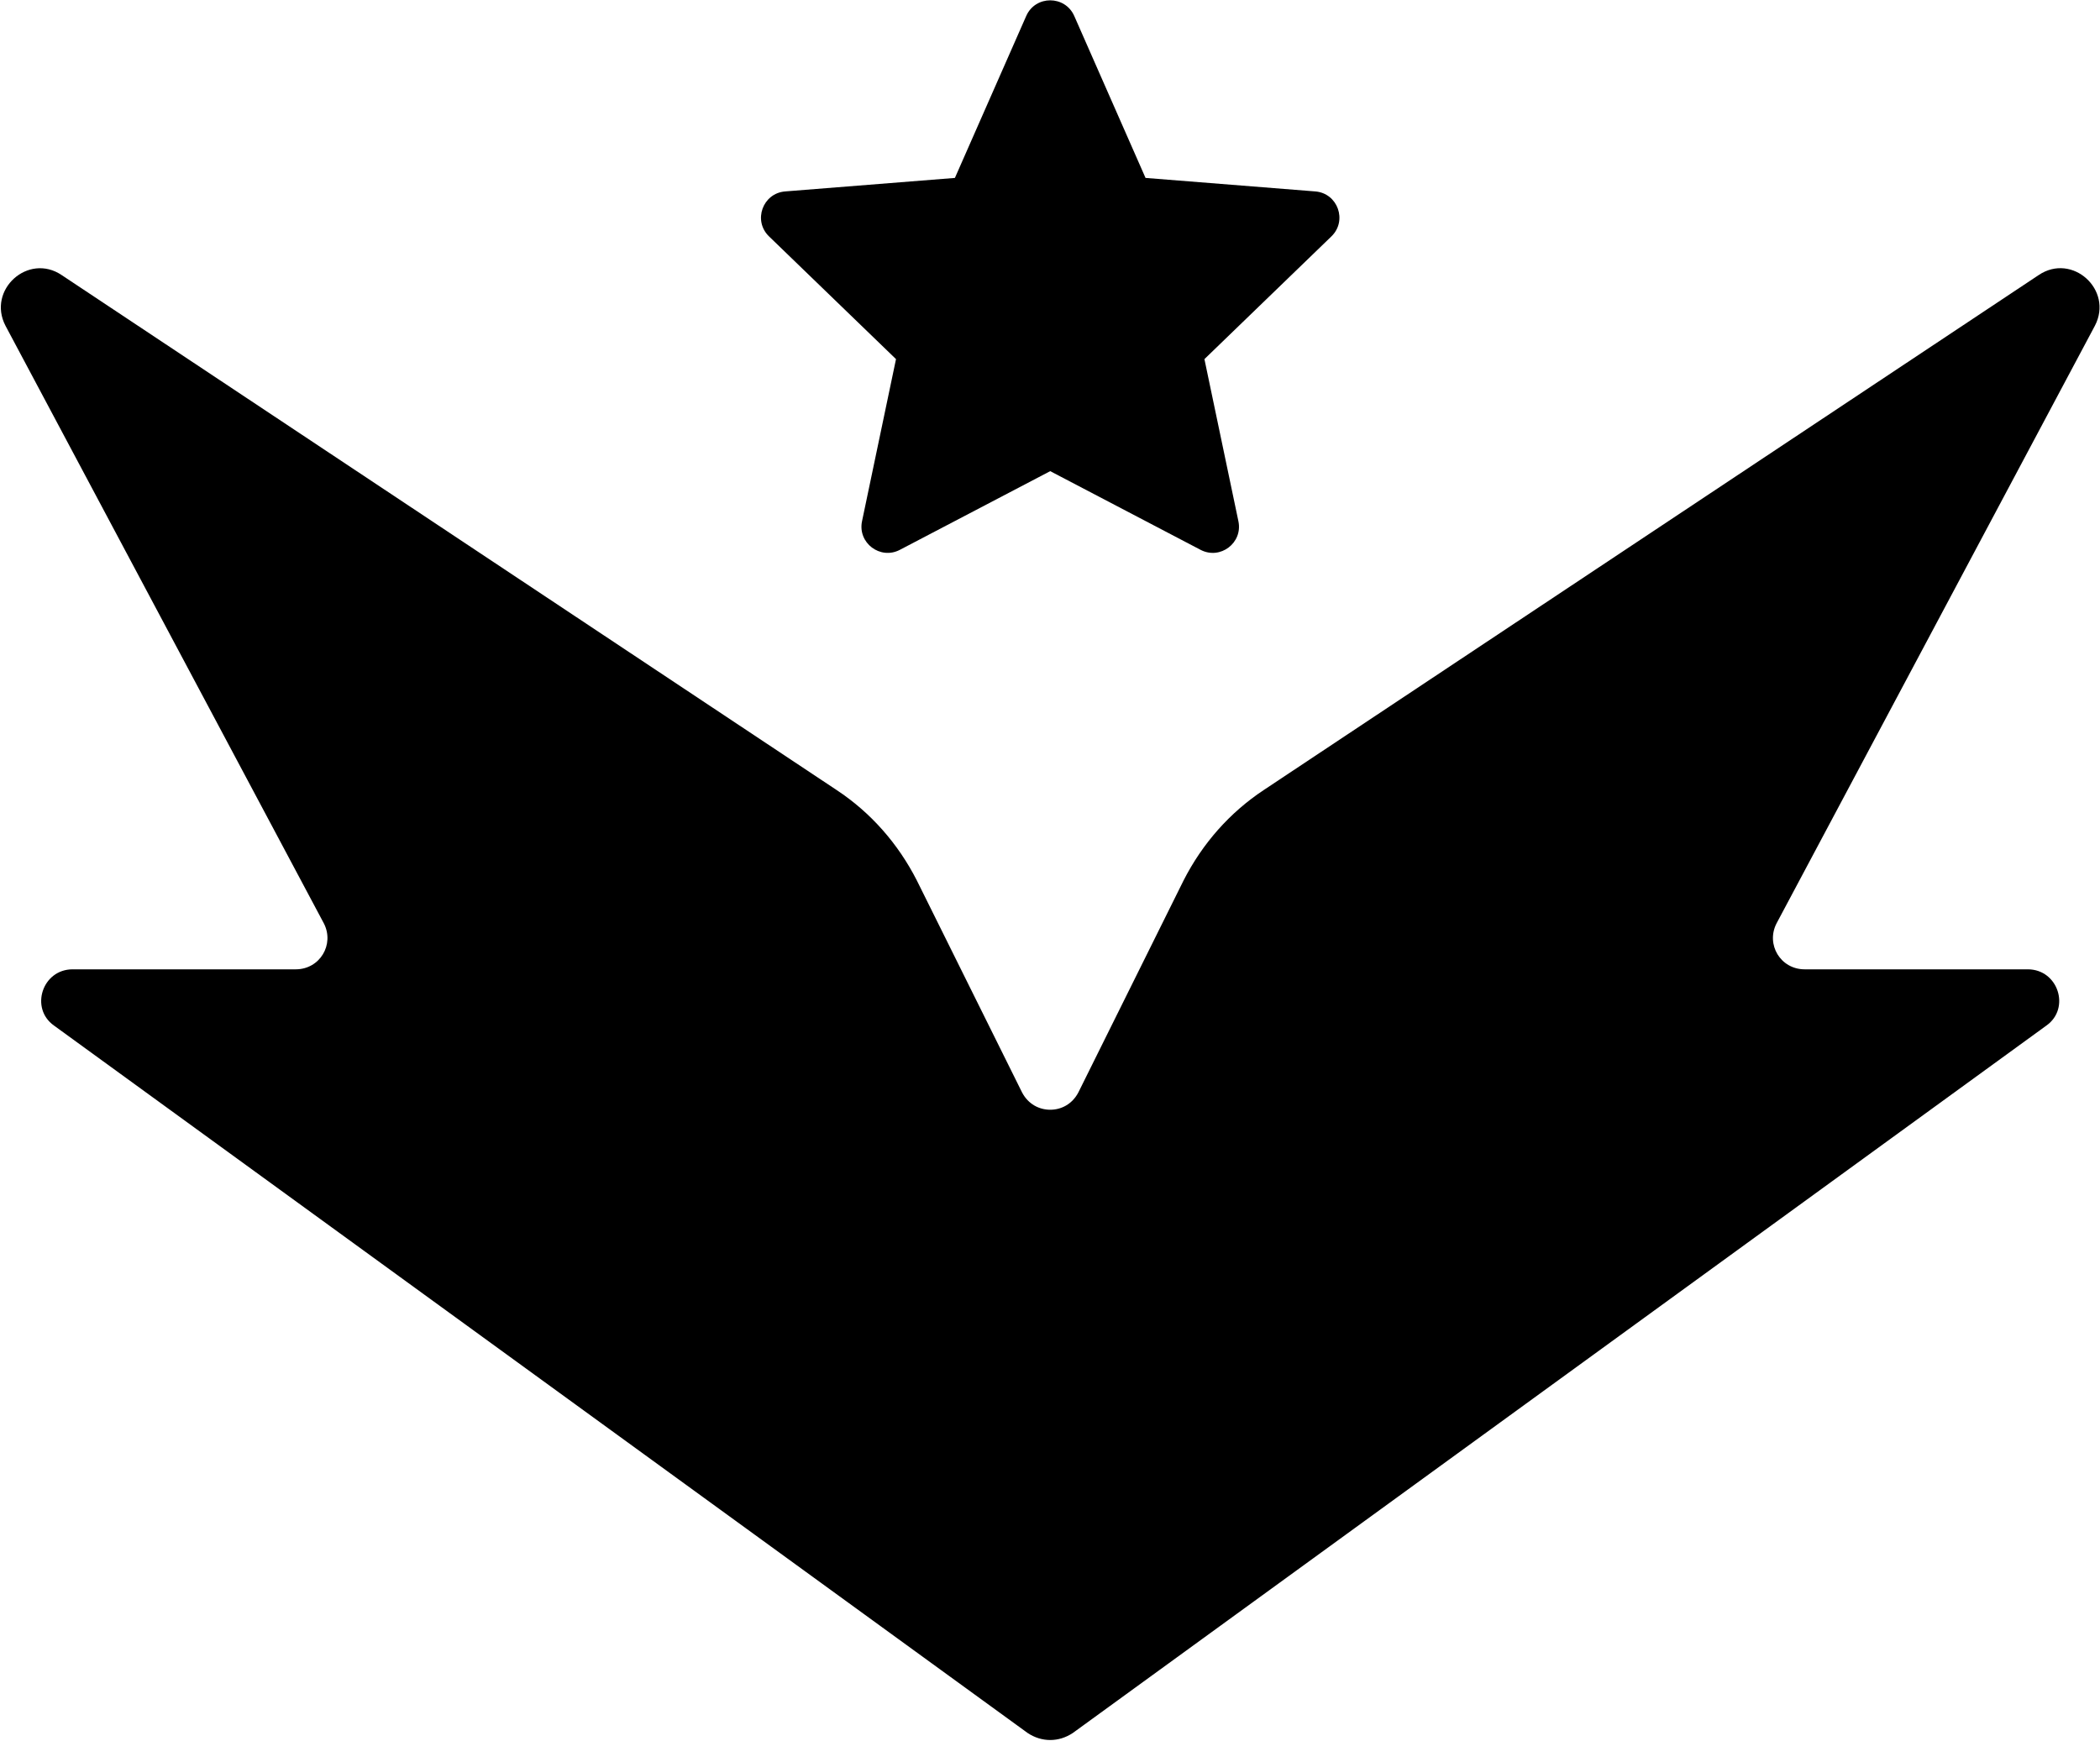 <svg xmlns="http://www.w3.org/2000/svg" viewBox="-0.02 4.93 48.03 39.82"> <path fill="currentColor" d="M40.613,26.051c-0.25,0.482,0.089,1.053,0.642,1.053h5.103c0.696,0,0.981,0.892,0.428,1.285	L24.517,44.573c-0.161,0.107-0.339,0.161-0.517,0.161s-0.357-0.054-0.517-0.161L1.213,28.389c-0.553-0.393-0.268-1.285,0.428-1.285	h5.103c0.553,0,0.892-0.571,0.642-1.053l-7.28-13.668c-0.428-0.821,0.518-1.677,1.285-1.16L19.111,23	c0.785,0.517,1.41,1.231,1.838,2.07l2.409,4.854C23.5,30.191,23.75,30.316,24,30.316s0.5-0.125,0.642-0.393l2.409-4.854	c0.428-0.839,1.053-1.552,1.838-2.07l17.719-11.777c0.767-0.517,1.713,0.339,1.285,1.16L40.613,26.051z M23.451,5.296L21.82,9	l-3.882,0.309c-0.515,0.041-0.741,0.67-0.369,1.029l2.904,2.807l-0.777,3.708c-0.104,0.496,0.416,0.89,0.865,0.655l3.439-1.8	l3.439,1.8c0.449,0.235,0.97-0.158,0.865-0.655l-0.777-3.708l2.904-2.807c0.371-0.359,0.146-0.988-0.369-1.029L26.18,9l-1.63-3.704	C24.339,4.818,23.661,4.818,23.451,5.296z"></path> </svg>
